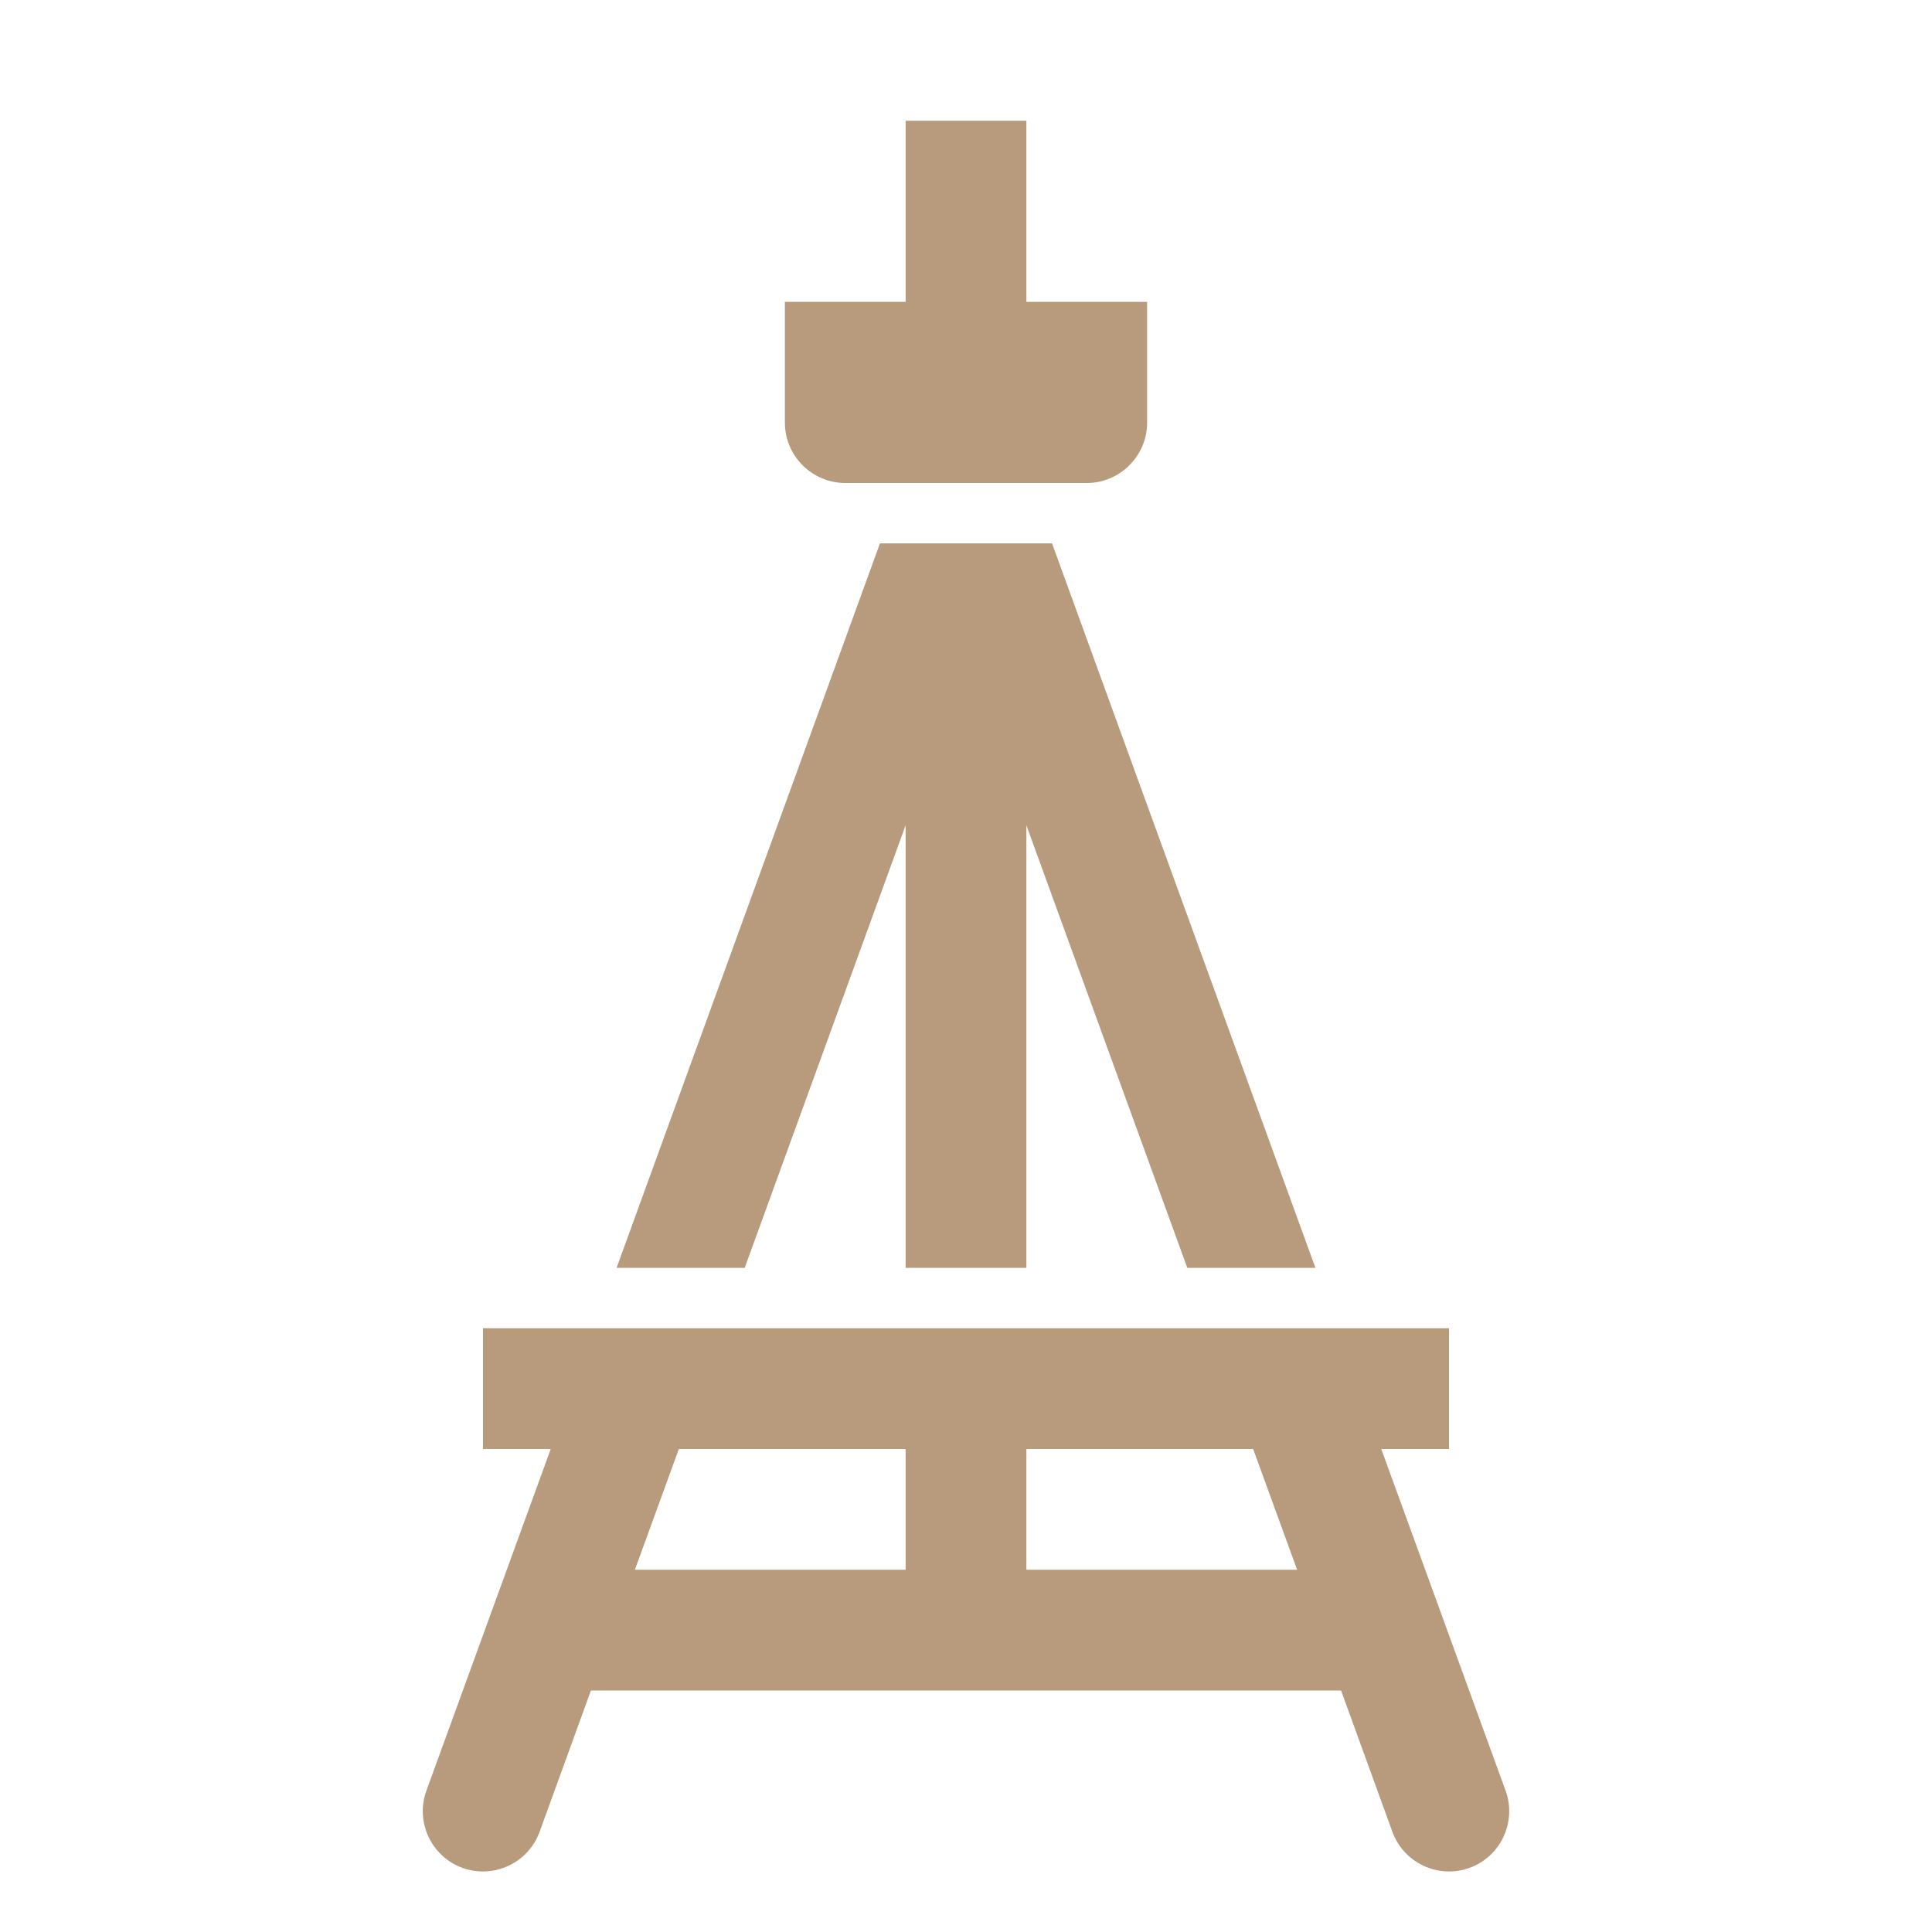 <svg xmlns="http://www.w3.org/2000/svg" width="1024" height="1024" shape-rendering="geometricPrecision" text-rendering="geometricPrecision" image-rendering="optimizeQuality" clip-rule="evenodd" viewBox="0 0 10240 10240"><title>easel_empty icon</title><desc>easel_empty icon from the IconExperience.com O-Collection. Copyright by INCORS GmbH (www.incors.com).</desc><path fill="#B89A7C" d="M5440 4374v2346h-640V4374l-853 2346h-679l1396-3840h912l1396 3840h-679l-853-2346zm-660-1814h-300c-176 0-320-144-320-320v-640h640V640h640v960h640v640c0 176-144 320-320 320h-980zm2900 4480v640h-359l659 1811c60 166-26 349-191 409-166 60-349-26-409-191l-272-749H3132l-272 749c-60 165-243 251-409 191-165-60-251-243-191-409l659-1811h-359v-640h5120zm-2240 640v640h1435l-233-640H5440zm-2075 640h1435v-640H3598l-233 640z"/></svg>